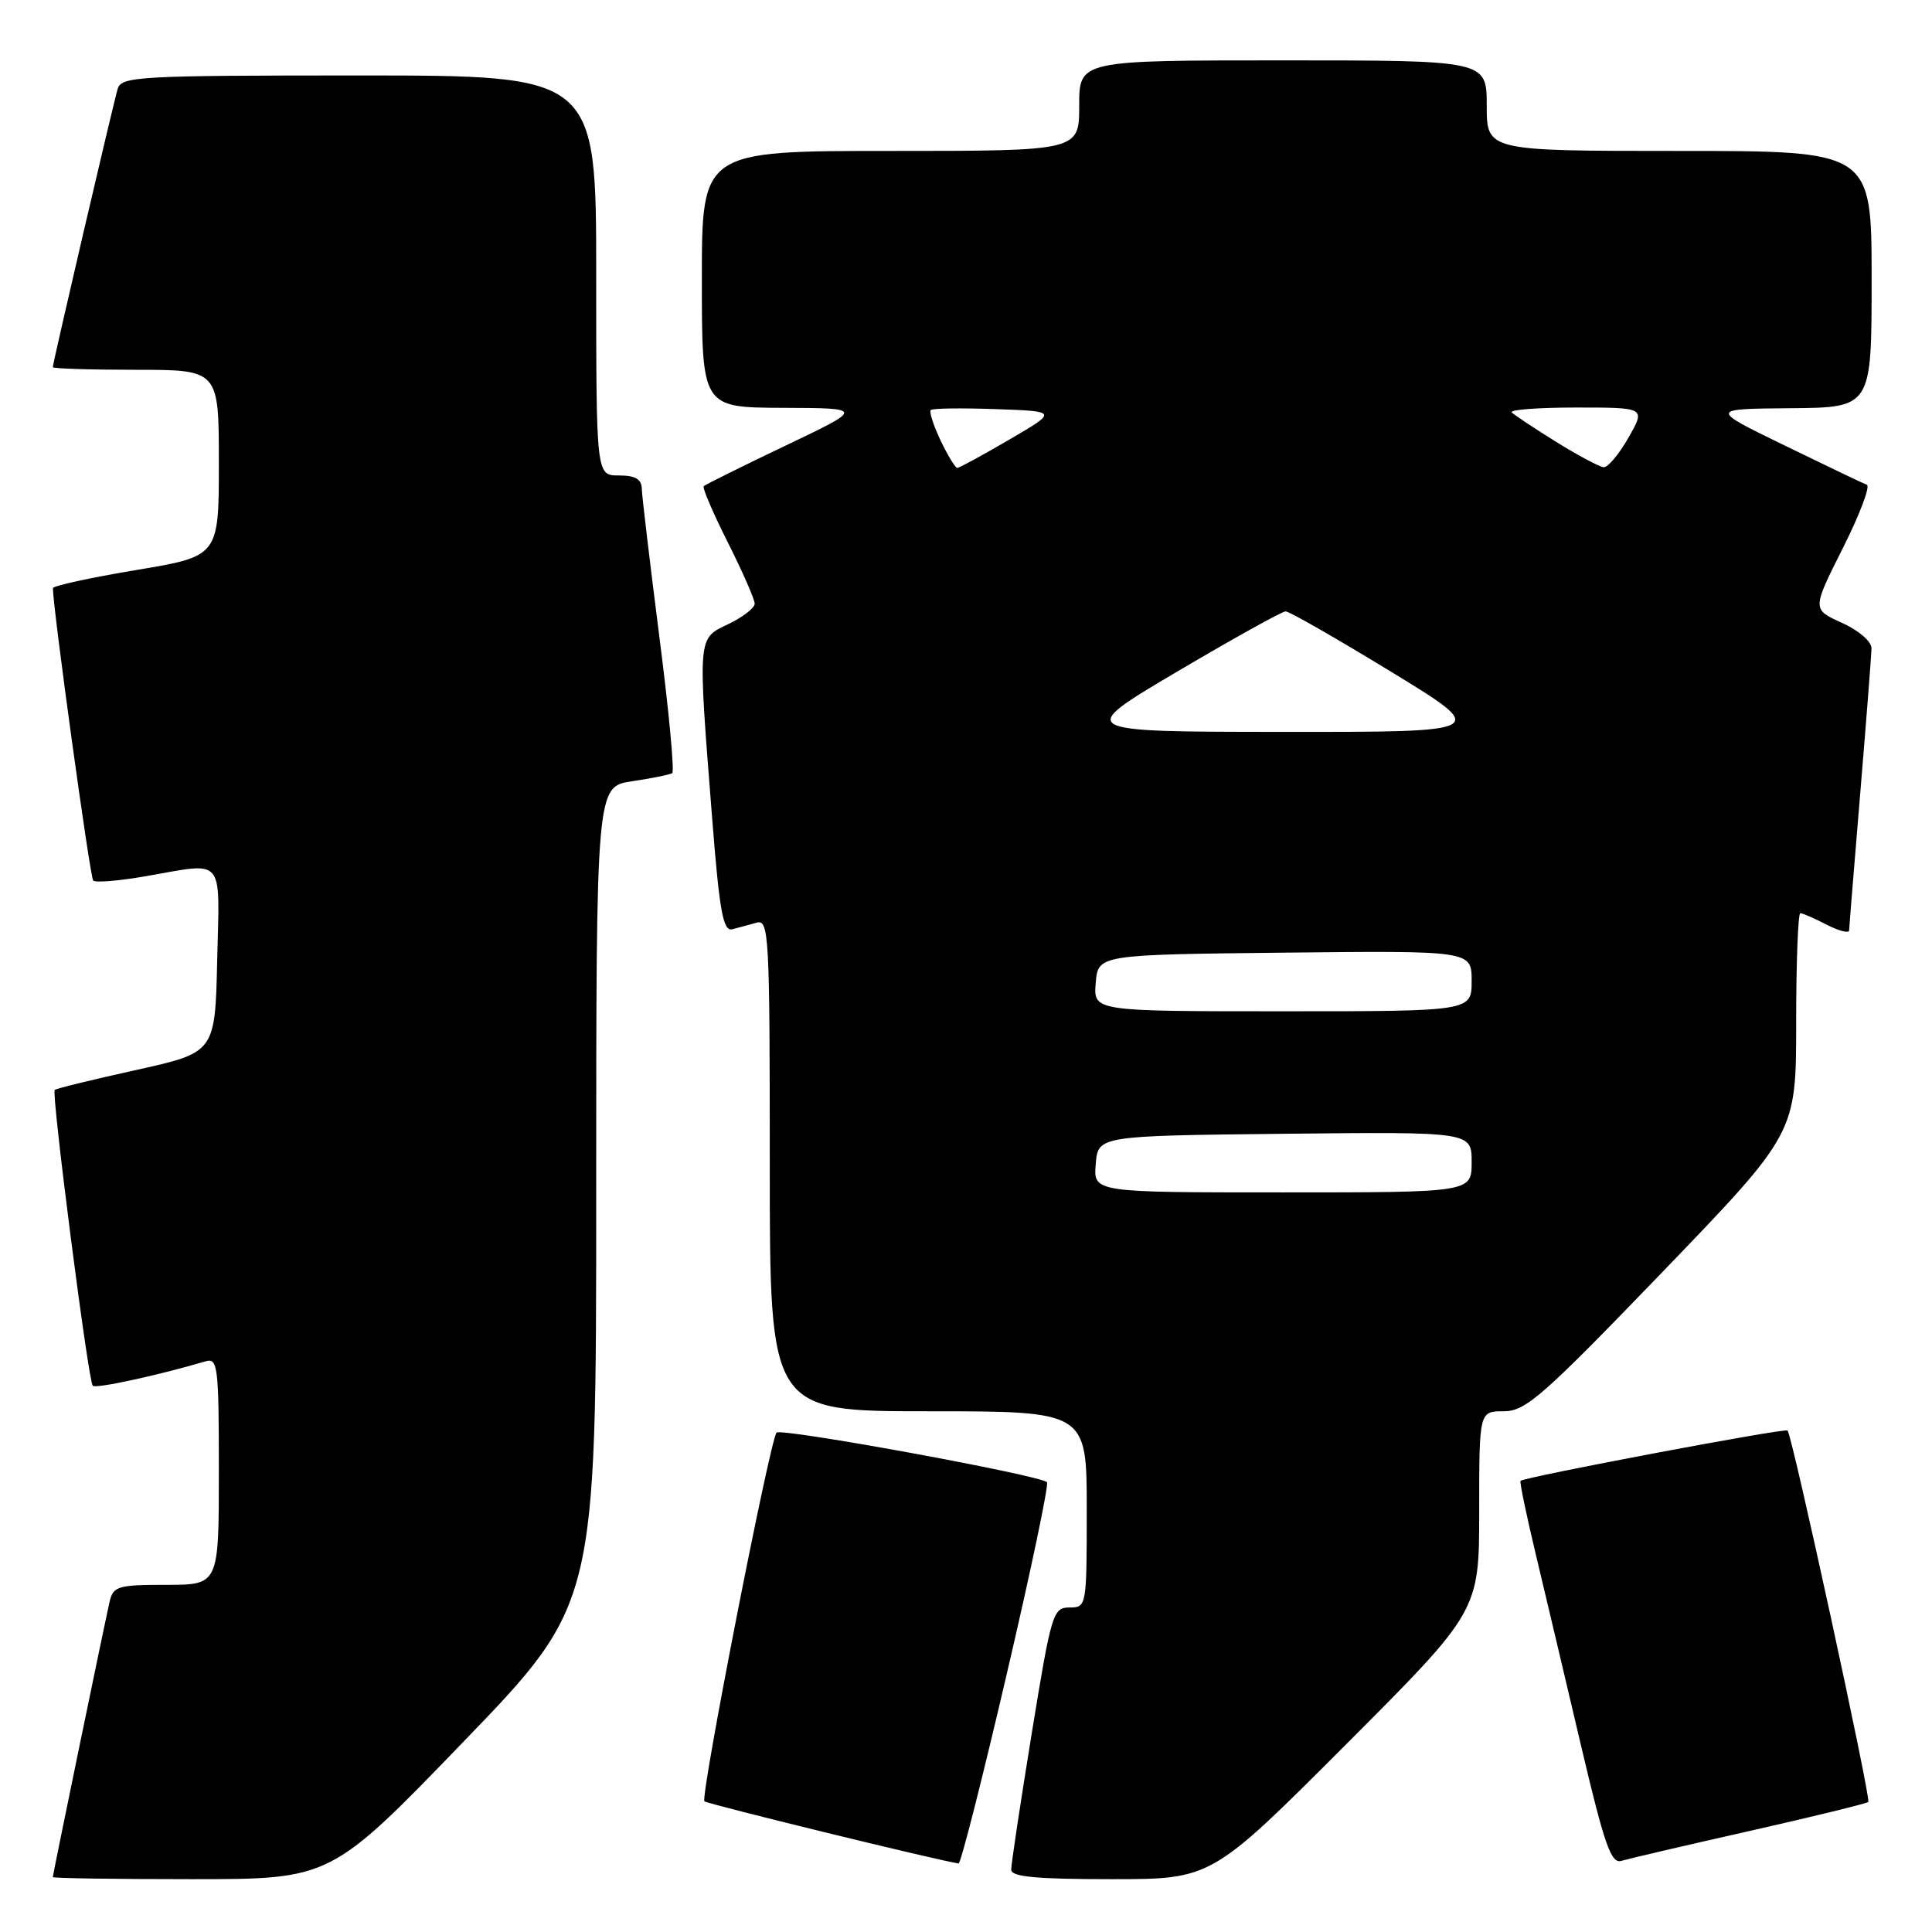 <?xml version="1.0" encoding="UTF-8" standalone="no"?>
<!DOCTYPE svg PUBLIC "-//W3C//DTD SVG 1.1//EN" "http://www.w3.org/Graphics/SVG/1.1/DTD/svg11.dtd" >
<svg xmlns="http://www.w3.org/2000/svg" xmlns:xlink="http://www.w3.org/1999/xlink" version="1.1" viewBox="0 0 256 256">
 <g >
 <path fill="currentColor"
d=" M 61.42 230.78 C 79.00 212.55 79.00 212.55 79.00 158.39 C 79.00 104.23 79.00 104.23 83.75 103.52 C 86.36 103.13 88.76 102.65 89.07 102.45 C 89.39 102.26 88.62 94.09 87.36 84.30 C 86.11 74.51 85.06 65.71 85.04 64.75 C 85.01 63.48 84.17 63.00 82.00 63.00 C 79.00 63.00 79.00 63.00 79.00 36.50 C 79.00 10.00 79.00 10.00 47.57 10.00 C 18.50 10.00 16.09 10.13 15.60 11.75 C 15.03 13.63 7.00 48.06 7.00 48.65 C 7.00 48.84 11.95 49.00 18.00 49.00 C 29.00 49.00 29.00 49.00 29.00 61.35 C 29.00 73.71 29.00 73.71 18.00 75.54 C 11.95 76.55 7.00 77.63 7.01 77.94 C 7.03 80.72 11.93 116.26 12.35 116.68 C 12.65 116.98 15.76 116.72 19.28 116.11 C 29.93 114.26 29.10 113.29 28.78 127.23 C 28.50 139.46 28.50 139.46 18.04 141.78 C 12.28 143.05 7.43 144.24 7.25 144.42 C 6.79 144.87 11.70 183.03 12.29 183.62 C 12.70 184.03 20.78 182.28 27.25 180.38 C 28.86 179.91 29.00 181.05 29.00 194.93 C 29.00 210.00 29.00 210.00 22.02 210.00 C 15.60 210.00 15.00 210.18 14.52 212.25 C 13.82 215.32 7.00 248.38 7.00 248.72 C 7.00 248.88 15.29 249.00 25.42 249.00 C 43.83 249.00 43.83 249.00 61.42 230.78 Z  M 178.26 231.24 C 196.00 213.48 196.00 213.48 196.00 200.24 C 196.00 187.00 196.00 187.00 199.25 187.00 C 202.16 187.00 204.38 185.05 220.25 168.58 C 238.00 150.16 238.00 150.16 238.00 135.58 C 238.00 127.56 238.25 121.00 238.55 121.00 C 238.85 121.00 240.43 121.69 242.05 122.53 C 243.67 123.36 245.01 123.70 245.02 123.28 C 245.03 122.85 245.70 114.62 246.50 105.00 C 247.30 95.38 247.97 86.78 247.98 85.90 C 247.99 85.00 246.29 83.53 244.05 82.52 C 240.11 80.74 240.11 80.74 244.17 72.66 C 246.41 68.22 247.84 64.43 247.37 64.24 C 246.89 64.06 242.00 61.72 236.50 59.04 C 226.50 54.18 226.50 54.18 237.25 54.09 C 248.00 54.00 248.00 54.00 248.00 37.00 C 248.00 20.00 248.00 20.00 222.50 20.00 C 197.00 20.00 197.00 20.00 197.00 14.00 C 197.00 8.00 197.00 8.00 170.00 8.00 C 143.00 8.00 143.00 8.00 143.00 14.00 C 143.00 20.00 143.00 20.00 118.00 20.00 C 93.00 20.00 93.00 20.00 93.00 37.00 C 93.00 54.00 93.00 54.00 103.75 54.04 C 114.50 54.08 114.50 54.08 104.06 59.06 C 98.32 61.80 93.46 64.21 93.25 64.42 C 93.04 64.63 94.48 67.98 96.44 71.87 C 98.40 75.77 100.00 79.42 100.00 79.99 C 100.00 80.56 98.42 81.78 96.50 82.70 C 92.40 84.65 92.45 84.11 94.37 108.50 C 95.34 120.83 95.82 123.43 97.03 123.13 C 97.84 122.92 99.29 122.53 100.25 122.26 C 101.89 121.80 102.00 123.80 102.00 154.38 C 102.00 187.00 102.00 187.00 123.00 187.00 C 144.00 187.00 144.00 187.00 144.00 200.00 C 144.00 212.88 143.98 213.00 141.71 213.00 C 139.53 213.00 139.30 213.76 136.70 229.75 C 135.20 238.96 133.98 247.06 133.99 247.75 C 134.00 248.69 137.33 249.00 147.26 249.00 C 160.52 249.00 160.52 249.00 178.26 231.24 Z  M 133.37 221.94 C 136.59 208.16 139.00 196.67 138.73 196.40 C 137.80 195.46 103.49 189.18 102.90 189.83 C 102.02 190.80 92.77 238.10 93.34 238.68 C 93.70 239.04 124.06 246.47 127.02 246.92 C 127.30 246.96 130.16 235.72 133.37 221.94 Z  M 231.85 242.61 C 240.29 240.70 247.36 238.97 247.56 238.77 C 247.95 238.38 237.46 190.11 236.86 189.55 C 236.49 189.20 201.91 195.73 201.48 196.22 C 201.34 196.38 202.26 200.78 203.51 206.00 C 204.76 211.22 207.45 222.60 209.49 231.28 C 212.61 244.52 213.48 246.99 214.85 246.57 C 215.76 246.30 223.41 244.51 231.85 242.61 Z  M 145.19 154.25 C 145.50 150.50 145.50 150.50 170.25 150.23 C 195.00 149.97 195.00 149.97 195.00 153.98 C 195.00 158.00 195.00 158.00 169.94 158.00 C 144.88 158.00 144.88 158.00 145.19 154.25 Z  M 145.19 130.25 C 145.50 126.50 145.50 126.50 170.25 126.23 C 195.00 125.97 195.00 125.97 195.00 129.98 C 195.00 134.00 195.00 134.00 169.94 134.00 C 144.88 134.00 144.88 134.00 145.19 130.25 Z  M 156.00 88.98 C 163.43 84.60 169.88 81.01 170.35 81.01 C 170.82 81.00 177.10 84.60 184.31 89.00 C 197.41 97.00 197.41 97.00 169.95 96.98 C 142.50 96.96 142.50 96.96 156.00 88.98 Z  M 124.64 58.38 C 123.69 56.38 123.10 54.56 123.33 54.33 C 123.56 54.10 127.44 54.05 131.96 54.21 C 140.16 54.50 140.16 54.50 133.74 58.25 C 130.21 60.31 127.11 62.00 126.85 62.00 C 126.58 62.00 125.59 60.37 124.64 58.38 Z  M 206.23 58.57 C 203.34 56.77 200.67 55.01 200.32 54.65 C 199.96 54.29 203.81 54.00 208.86 54.00 C 218.06 54.00 218.06 54.00 215.78 57.99 C 214.53 60.19 213.05 61.95 212.50 61.91 C 211.95 61.87 209.13 60.37 206.23 58.57 Z "/>
</g>
</svg>
